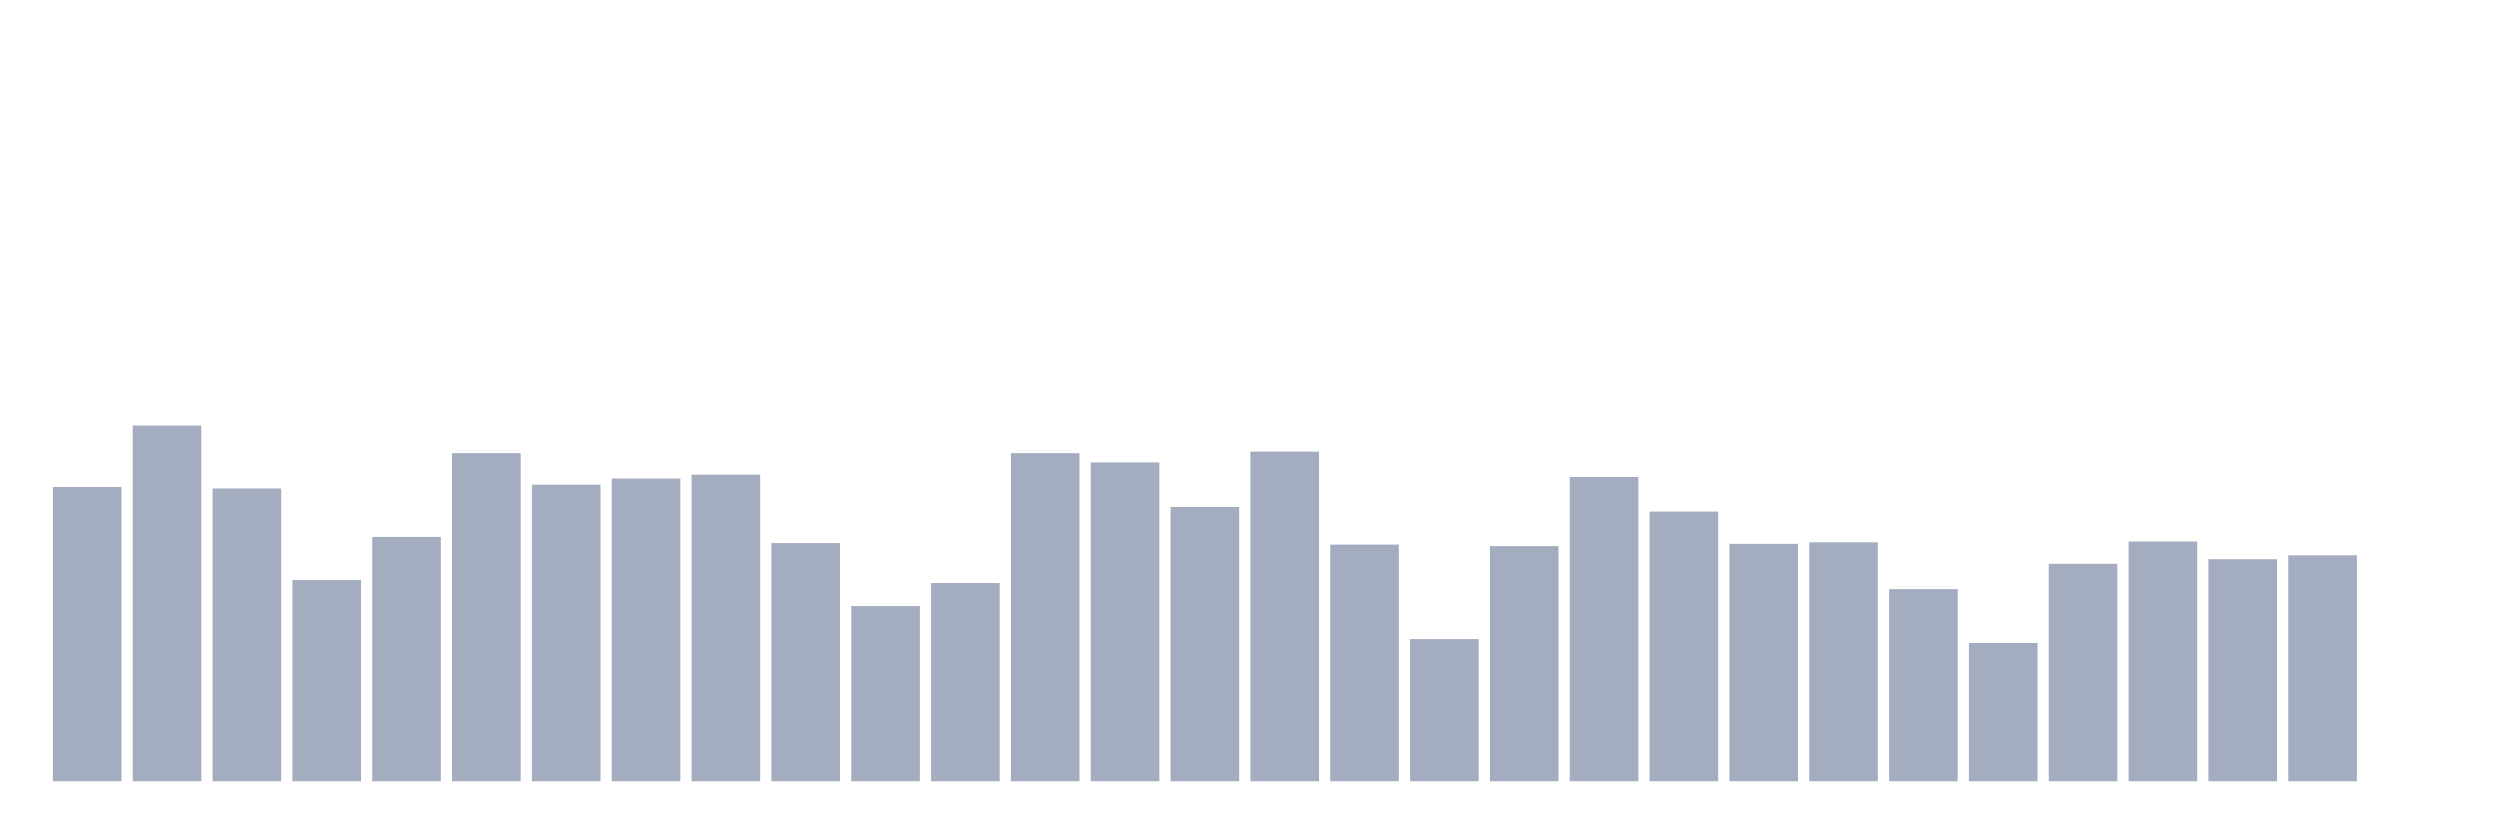<svg xmlns="http://www.w3.org/2000/svg" viewBox="0 0 480 160"><g transform="translate(10,10)"><rect class="bar" x="0.153" width="13.175" y="83.498" height="56.502" fill="rgb(164,173,192)"></rect><rect class="bar" x="15.482" width="13.175" y="71.697" height="68.303" fill="rgb(164,173,192)"></rect><rect class="bar" x="30.81" width="13.175" y="83.793" height="56.207" fill="rgb(164,173,192)"></rect><rect class="bar" x="46.138" width="13.175" y="101.349" height="38.651" fill="rgb(164,173,192)"></rect><rect class="bar" x="61.466" width="13.175" y="93.087" height="46.913" fill="rgb(164,173,192)"></rect><rect class="bar" x="76.794" width="13.175" y="77.007" height="62.993" fill="rgb(164,173,192)"></rect><rect class="bar" x="92.123" width="13.175" y="83.056" height="56.944" fill="rgb(164,173,192)"></rect><rect class="bar" x="107.451" width="13.175" y="81.876" height="58.124" fill="rgb(164,173,192)"></rect><rect class="bar" x="122.779" width="13.175" y="81.138" height="58.862" fill="rgb(164,173,192)"></rect><rect class="bar" x="138.107" width="13.175" y="94.268" height="45.732" fill="rgb(164,173,192)"></rect><rect class="bar" x="153.436" width="13.175" y="106.365" height="33.635" fill="rgb(164,173,192)"></rect><rect class="bar" x="168.764" width="13.175" y="101.939" height="38.061" fill="rgb(164,173,192)"></rect><rect class="bar" x="184.092" width="13.175" y="77.007" height="62.993" fill="rgb(164,173,192)"></rect><rect class="bar" x="199.42" width="13.175" y="78.778" height="61.222" fill="rgb(164,173,192)"></rect><rect class="bar" x="214.748" width="13.175" y="87.334" height="52.666" fill="rgb(164,173,192)"></rect><rect class="bar" x="230.077" width="13.175" y="76.712" height="63.288" fill="rgb(164,173,192)"></rect><rect class="bar" x="245.405" width="13.175" y="94.563" height="45.437" fill="rgb(164,173,192)"></rect><rect class="bar" x="260.733" width="13.175" y="112.708" height="27.292" fill="rgb(164,173,192)"></rect><rect class="bar" x="276.061" width="13.175" y="94.858" height="45.142" fill="rgb(164,173,192)"></rect><rect class="bar" x="291.39" width="13.175" y="81.581" height="58.419" fill="rgb(164,173,192)"></rect><rect class="bar" x="306.718" width="13.175" y="88.219" height="51.781" fill="rgb(164,173,192)"></rect><rect class="bar" x="322.046" width="13.175" y="94.415" height="45.585" fill="rgb(164,173,192)"></rect><rect class="bar" x="337.374" width="13.175" y="94.12" height="45.88" fill="rgb(164,173,192)"></rect><rect class="bar" x="352.702" width="13.175" y="103.119" height="36.881" fill="rgb(164,173,192)"></rect><rect class="bar" x="368.031" width="13.175" y="113.446" height="26.554" fill="rgb(164,173,192)"></rect><rect class="bar" x="383.359" width="13.175" y="98.251" height="41.749" fill="rgb(164,173,192)"></rect><rect class="bar" x="398.687" width="13.175" y="93.973" height="46.027" fill="rgb(164,173,192)"></rect><rect class="bar" x="414.015" width="13.175" y="97.366" height="42.634" fill="rgb(164,173,192)"></rect><rect class="bar" x="429.344" width="13.175" y="96.628" height="43.372" fill="rgb(164,173,192)"></rect><rect class="bar" x="444.672" width="13.175" y="140" height="0" fill="rgb(164,173,192)"></rect></g></svg>